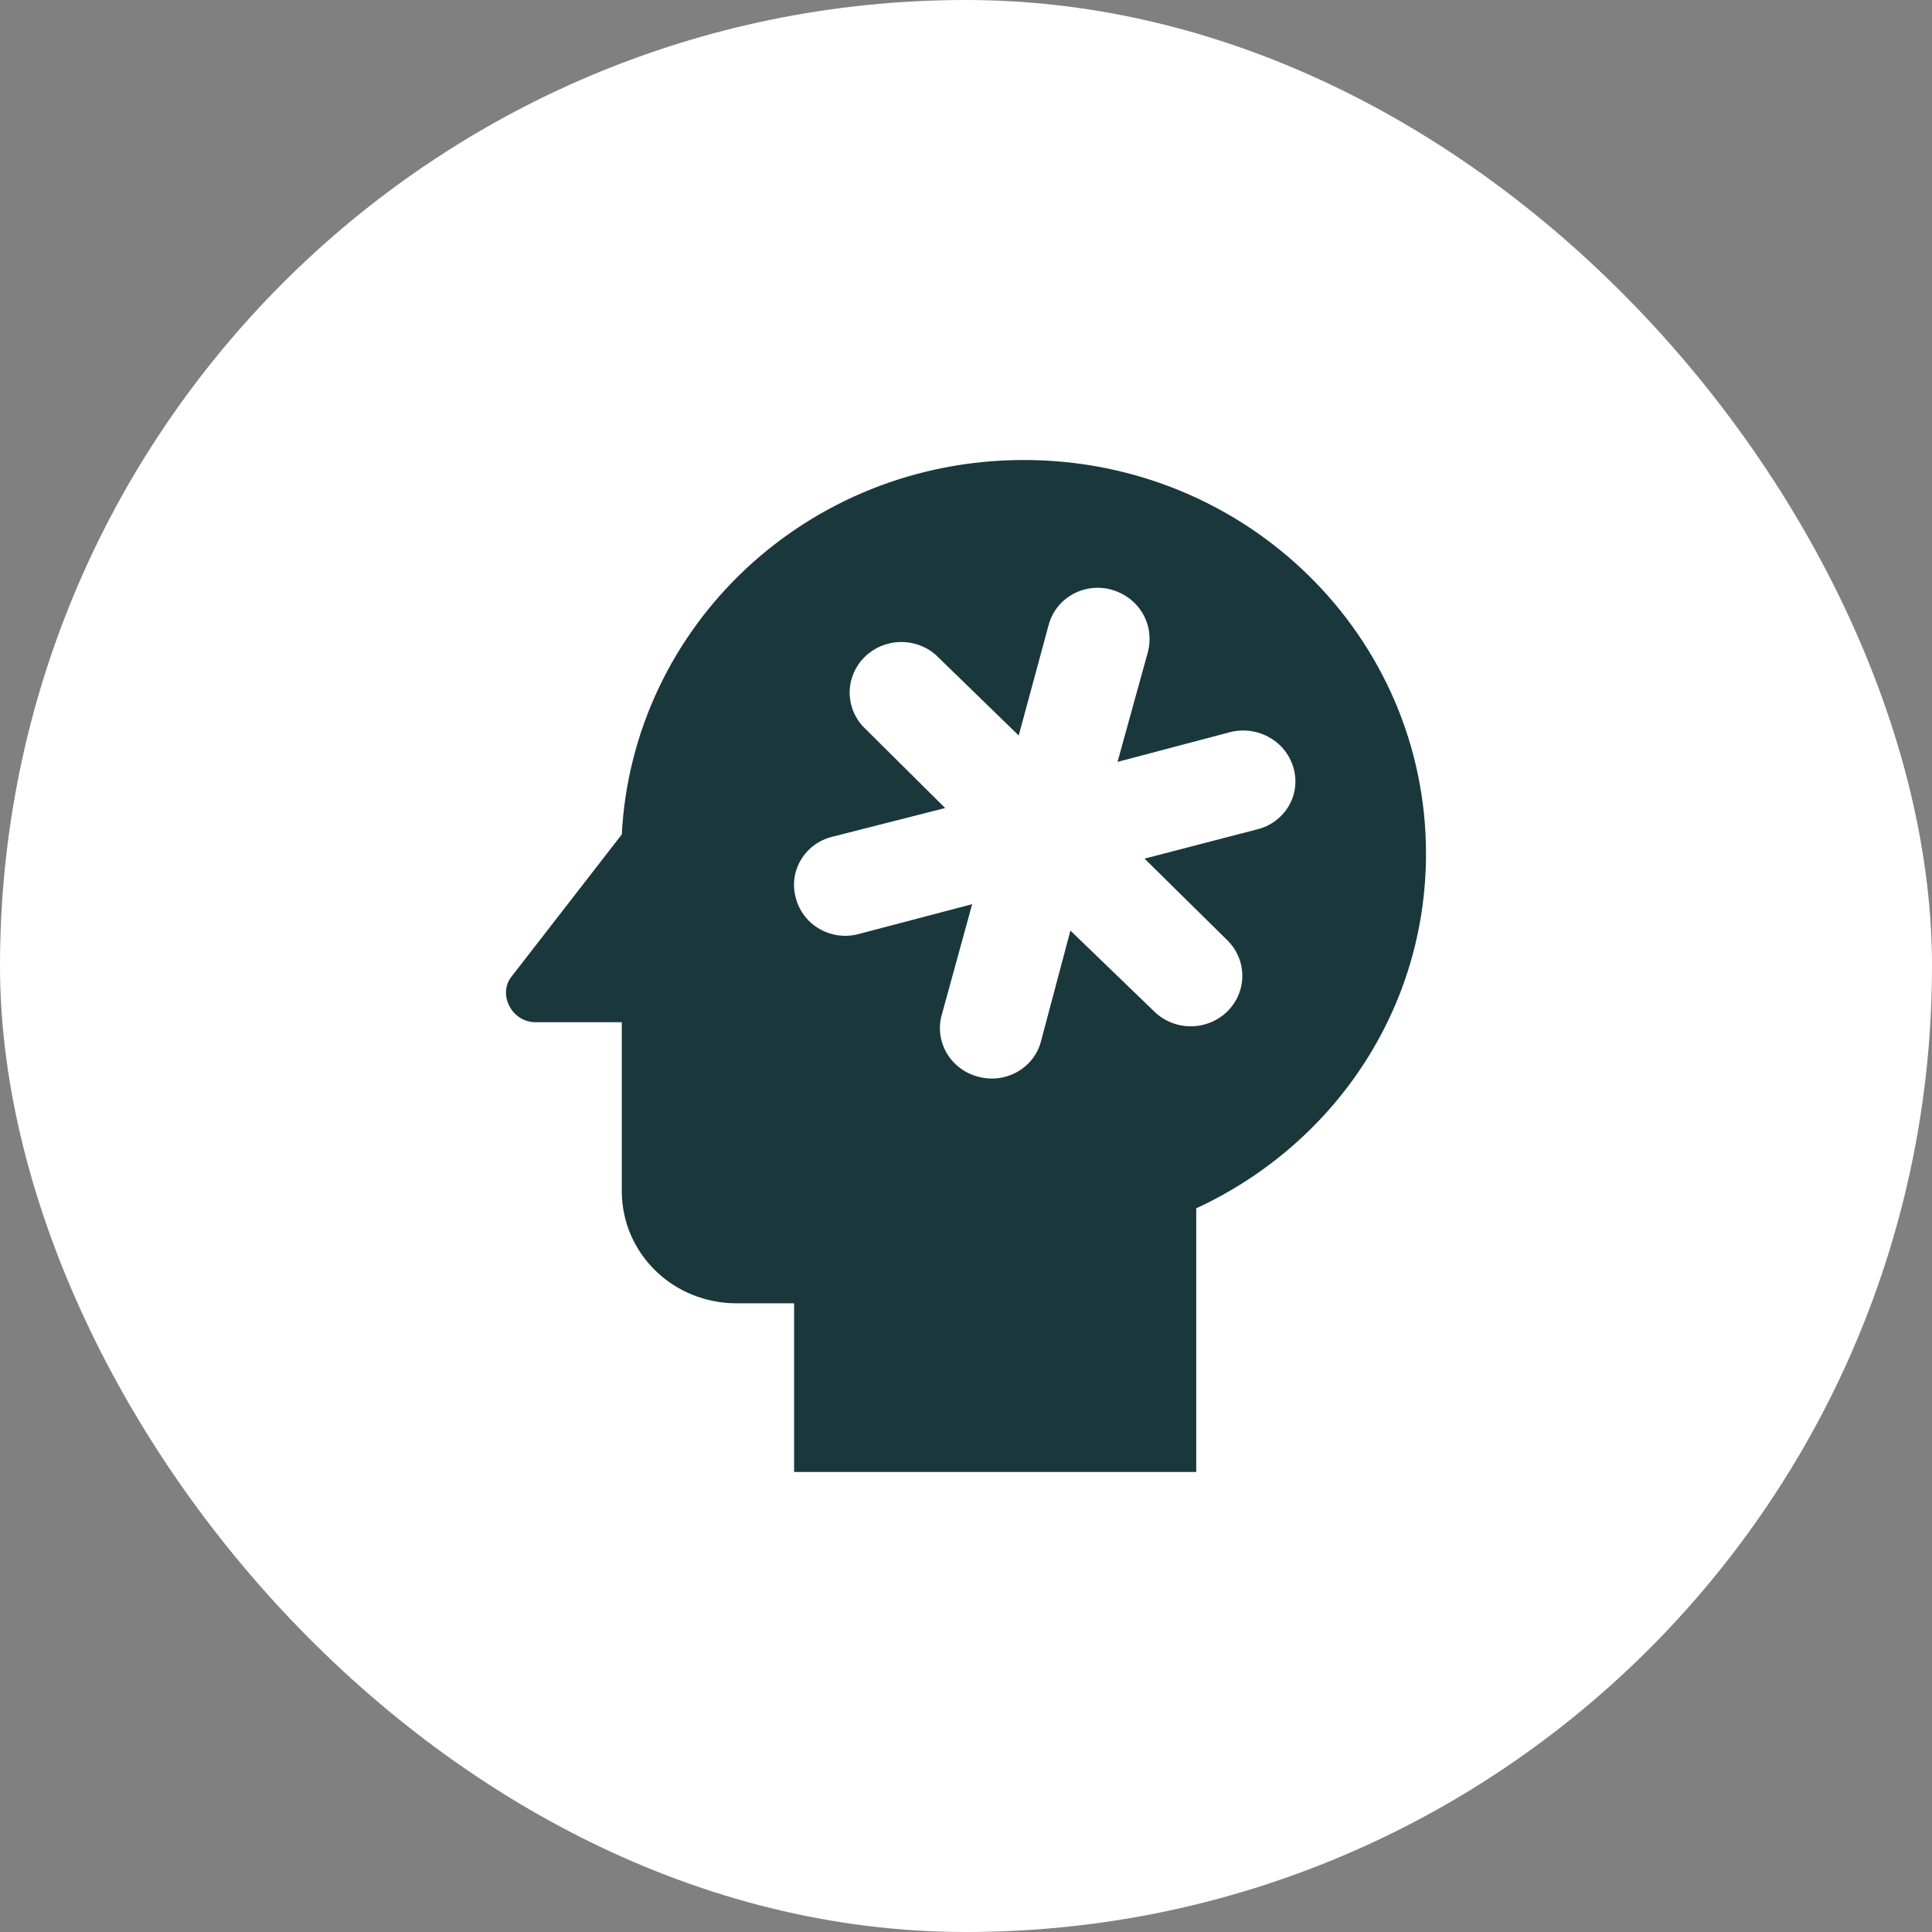 <svg width="42" height="42" viewBox="0 0 42 42" fill="none" xmlns="http://www.w3.org/2000/svg">
<rect x="0" y="0" width="42" height="42" fill="#808080" stroke="none"/>
<rect width="42" height="42" rx="21" fill="white"/>
<path d="M22.258 10C17.55 10 13.754 13.606 13.517 18.14L11.119 21.232C10.819 21.611 11.119 22.222 11.644 22.222H13.517V25.889C13.517 27.246 14.628 28.333 16.014 28.333H17.263V32H26.005V26.268C28.965 24.899 31 21.978 31 18.556C31 13.838 27.104 10 22.258 10ZM27.328 18.03L24.881 18.666L26.679 20.438C26.889 20.644 27.007 20.923 27.007 21.214C27.007 21.505 26.889 21.784 26.679 21.99C26.468 22.195 26.183 22.311 25.886 22.311C25.589 22.311 25.304 22.195 25.093 21.99L23.27 20.23L22.633 22.626C22.483 23.224 21.859 23.567 21.272 23.408C21.128 23.372 20.994 23.309 20.876 23.221C20.758 23.134 20.659 23.025 20.584 22.9C20.51 22.774 20.462 22.636 20.442 22.492C20.423 22.349 20.433 22.203 20.473 22.063L21.134 19.656L18.674 20.303C18.532 20.343 18.382 20.353 18.235 20.335C18.088 20.316 17.947 20.269 17.819 20.196C17.69 20.123 17.579 20.026 17.49 19.91C17.401 19.794 17.336 19.662 17.301 19.521C17.138 18.947 17.488 18.336 18.1 18.189L20.547 17.566L18.749 15.781C18.561 15.571 18.462 15.299 18.471 15.02C18.481 14.741 18.598 14.476 18.8 14.279C19.002 14.081 19.273 13.966 19.558 13.957C19.843 13.948 20.121 14.045 20.335 14.229L22.146 15.989L22.795 13.593C22.83 13.456 22.893 13.327 22.979 13.213C23.065 13.099 23.173 13.003 23.297 12.931C23.422 12.858 23.559 12.81 23.702 12.79C23.846 12.769 23.991 12.776 24.132 12.811C24.756 12.97 25.106 13.569 24.956 14.168L24.294 16.563L26.742 15.916C26.887 15.879 27.038 15.871 27.186 15.892C27.335 15.912 27.477 15.962 27.606 16.037C27.735 16.111 27.848 16.211 27.937 16.328C28.026 16.446 28.091 16.58 28.128 16.722C28.163 16.86 28.171 17.002 28.15 17.142C28.129 17.282 28.08 17.417 28.006 17.538C27.931 17.66 27.833 17.766 27.717 17.85C27.601 17.935 27.469 17.996 27.328 18.03Z" fill="#1A383C"/>
</svg>
